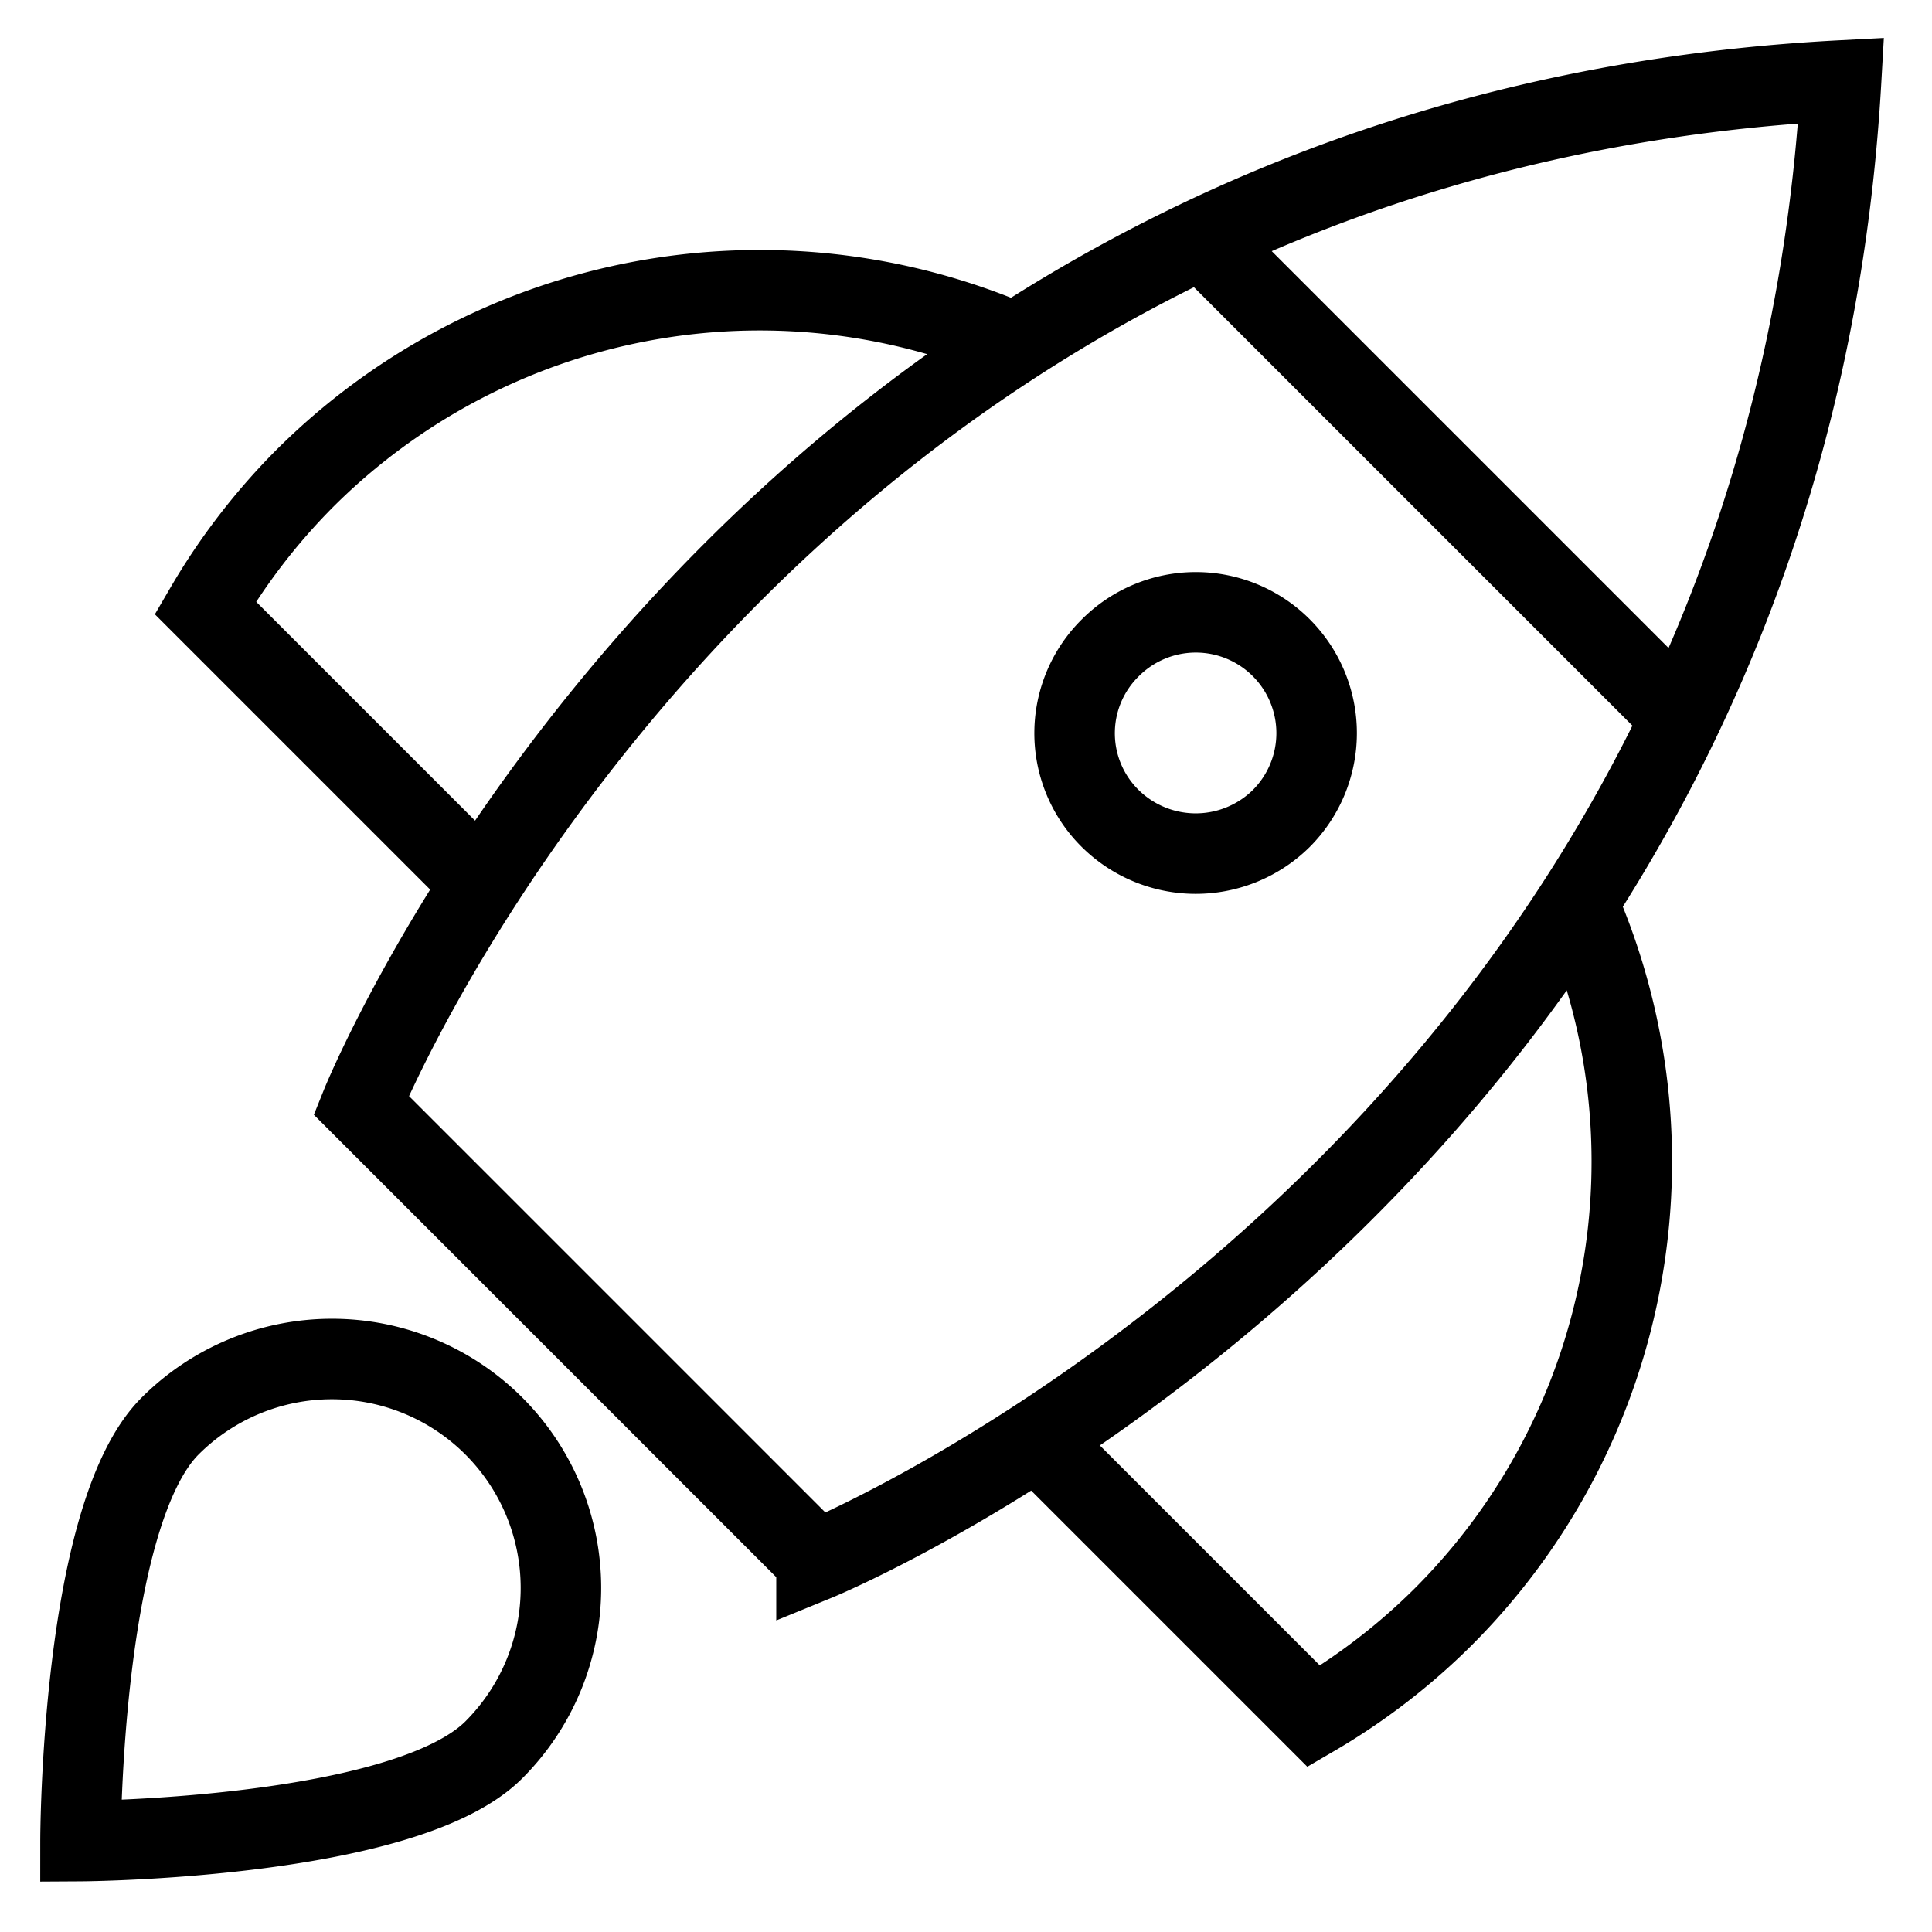 <svg xmlns="http://www.w3.org/2000/svg" width="24" height="24" viewBox="0 0 24 24"><path stroke="currentColor" fill="none" d="m14.935 2.964 5.947 5.947m-8.279-4.653A8.001 8.001 0 0 0 3.779 5.95a7.98 7.98 0 0 0-1.229 1.6l3.428 3.428m13.619.238a7.998 7.998 0 0 1-1.676 8.876 7.98 7.98 0 0 1-1.6 1.229l-3.442-3.442m-2.736 1.506-5.657-5.657S9.318 1.707 22.871 1c-.767 13.494-12.728 18.385-12.728 18.385Zm-8.03-1.67a2.843 2.843 0 1 1 4.022 4.022C5.024 22.848 1 22.871 1 22.871s.002-4.046 1.113-5.156Zm13.803-9.669a1.5 1.5 0 0 1 0 2.122 1.512 1.512 0 0 1-2.178-.056 1.49 1.49 0 0 1 .056-2.066 1.5 1.5 0 0 1 2.122 0Z"/></svg>